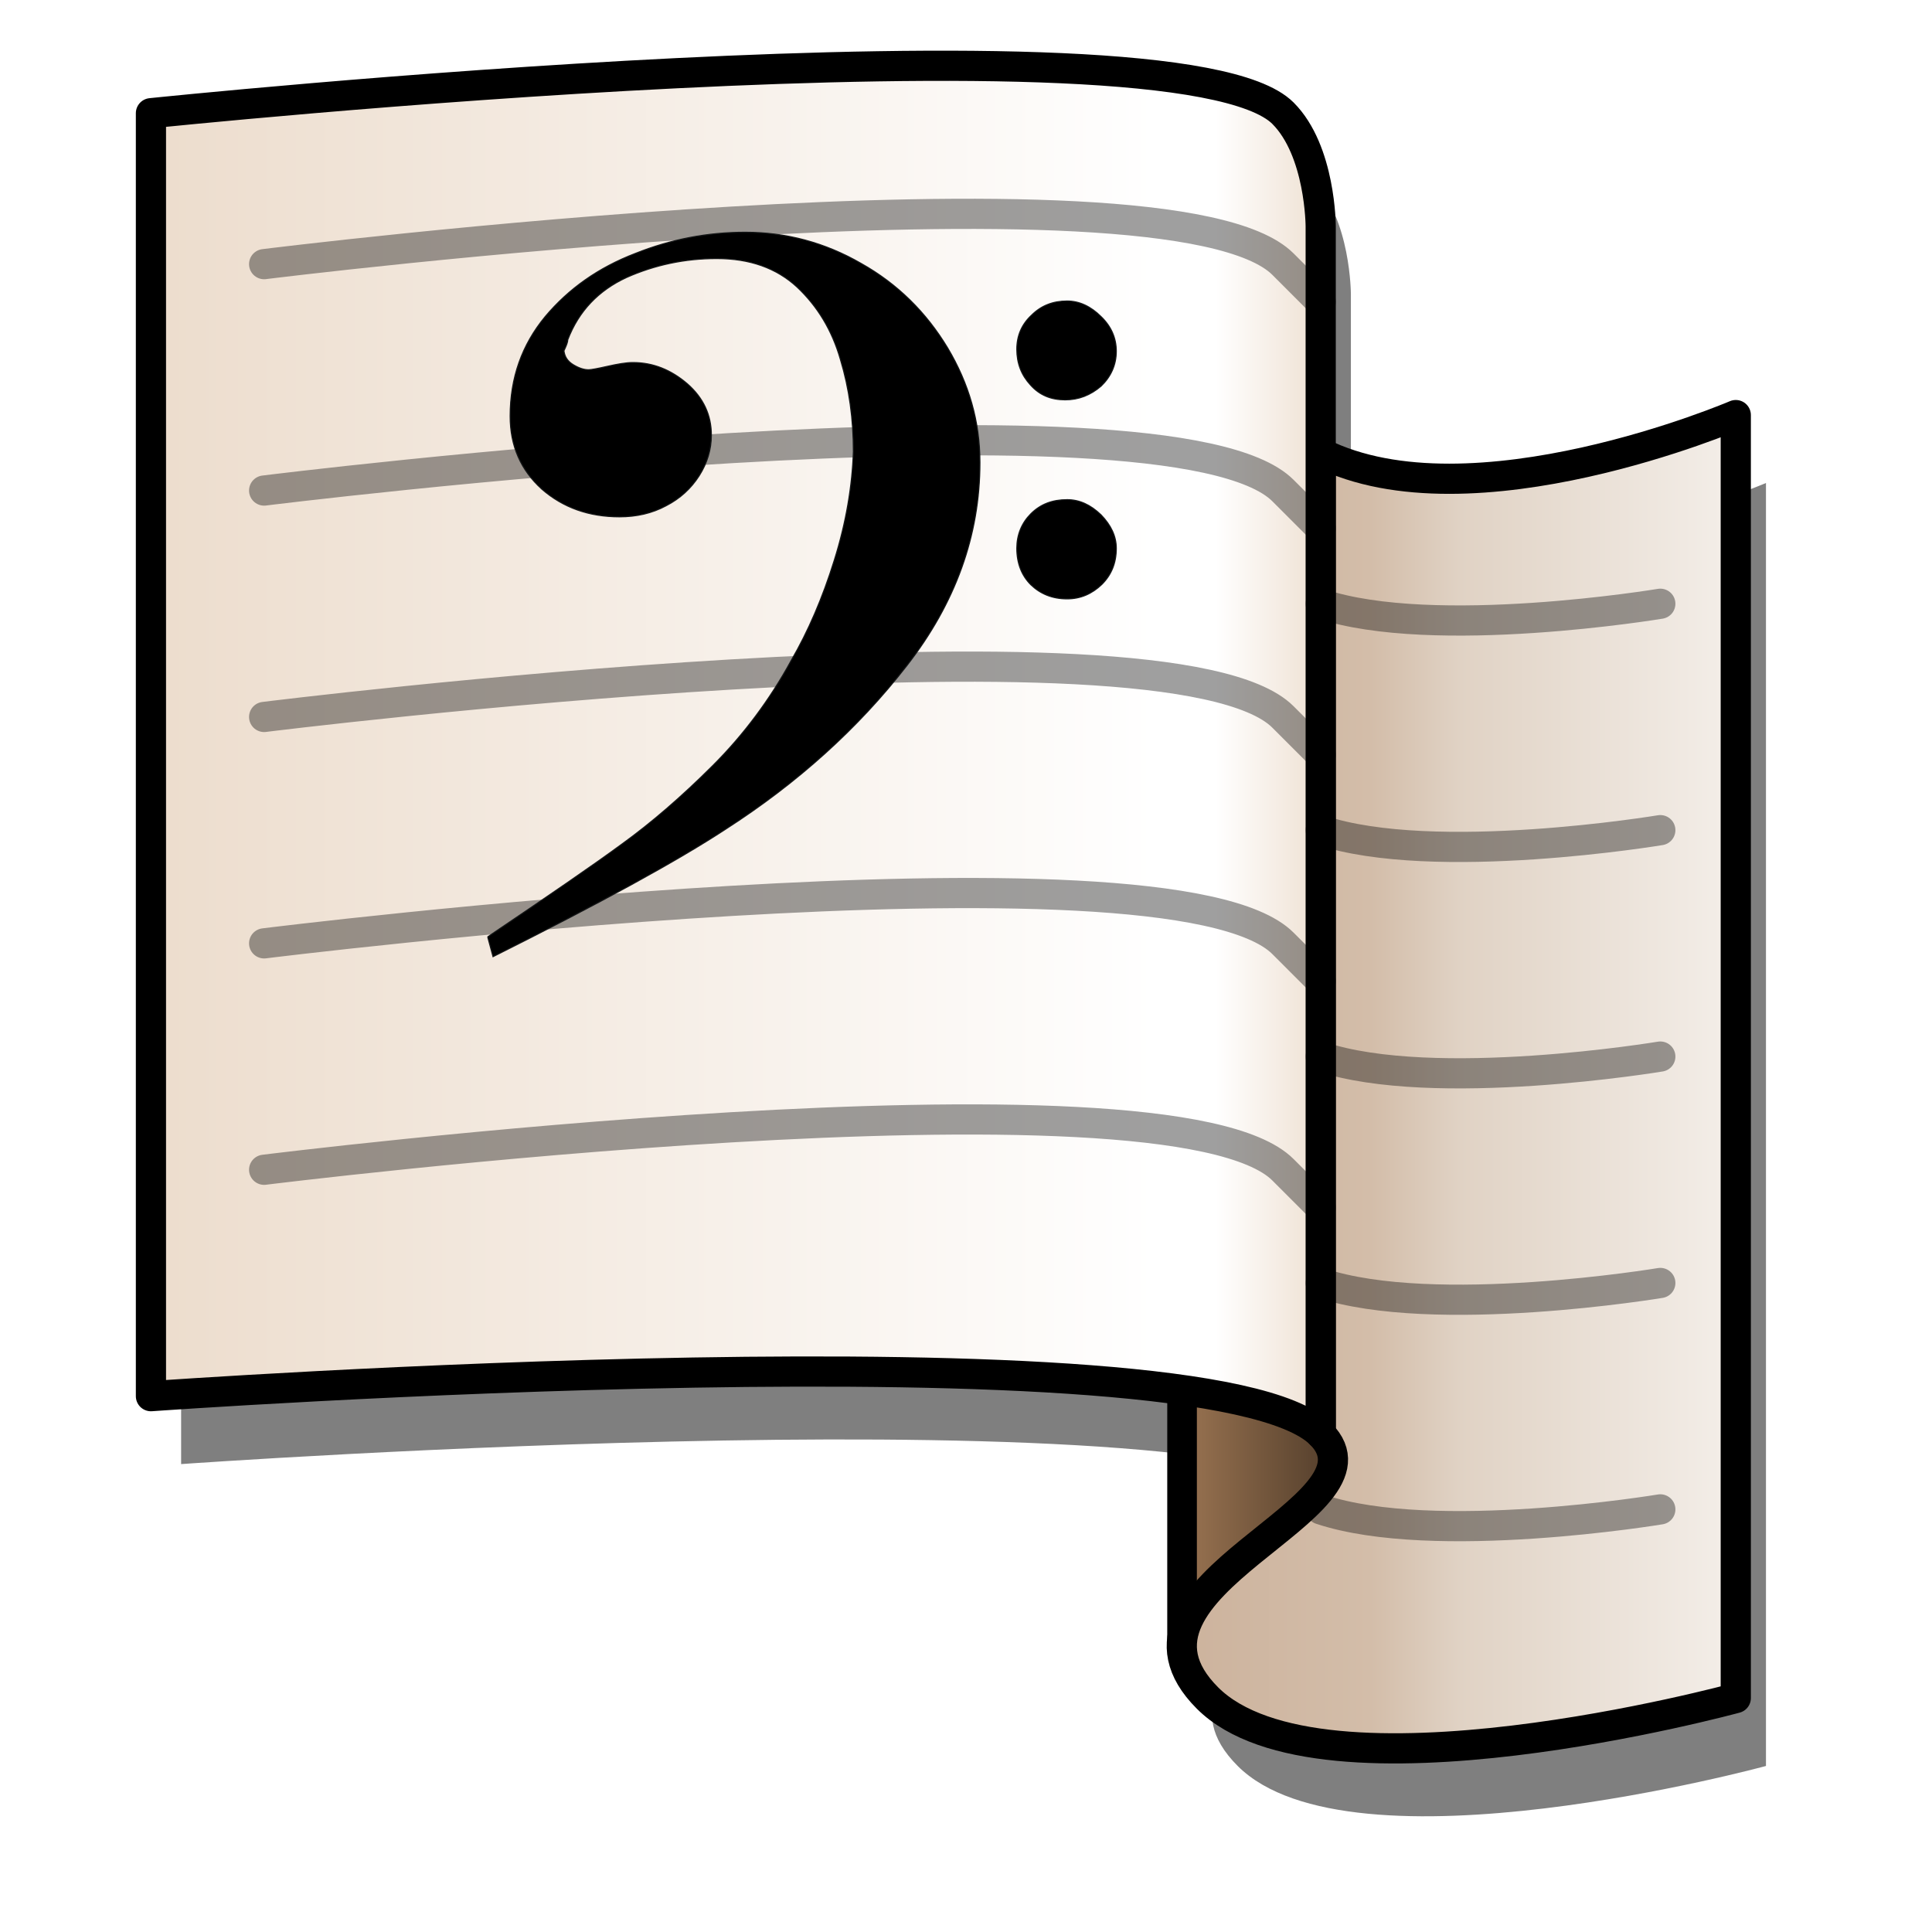 <?xml version="1.0" encoding="UTF-8" standalone="no"?>
<!-- Created with Inkscape (http://www.inkscape.org/) -->

<svg
   xmlns:dc="http://purl.org/dc/elements/1.1/"
   xmlns:cc="http://creativecommons.org/ns#"
   xmlns:rdf="http://www.w3.org/1999/02/22-rdf-syntax-ns#"
   xmlns:svg="http://www.w3.org/2000/svg"
   xmlns="http://www.w3.org/2000/svg"
   xmlns:xlink="http://www.w3.org/1999/xlink"
   xmlns:sodipodi="http://sodipodi.sourceforge.net/DTD/sodipodi-0.dtd"
   xmlns:inkscape="http://www.inkscape.org/namespaces/inkscape"
   width="512"
   height="512"
   id="svg2"
   version="1.1"
   inkscape:version="0.48.4 r9939"
   sodipodi:docname="icon.svg"
   inkscape:export-filename="D:\DATA\GIT\Franck\icon.png"
   inkscape:export-xdpi="90"
   inkscape:export-ydpi="90">
  <defs
     id="defs4">
    <linearGradient
       id="linearGradient3843">
      <stop
         id="stop3944"
         offset="0"
         style="stop-color:#ecdccc;stop-opacity:1;" />
      <stop
         style="stop-color:#ffffff;stop-opacity:1;"
         offset="0.85"
         id="stop3948" />
      <stop
         id="stop3950"
         offset="0.9"
         style="stop-color:#ffffff;stop-opacity:1;" />
      <stop
         style="stop-color:#ecdccc;stop-opacity:1;"
         offset="1"
         id="stop3847" />
    </linearGradient>
    <linearGradient
       id="linearGradient3797">
      <stop
         id="stop3799"
         offset="0"
         style="stop-color:#9d7653;stop-opacity:1;" />
      <stop
         style="stop-color:#4f3b29;stop-opacity:1;"
         offset="1"
         id="stop3807" />
    </linearGradient>
    <linearGradient
       id="linearGradient3789">
      <stop
         style="stop-color:#000000;stop-opacity:1;"
         offset="0"
         id="stop3791" />
      <stop
         style="stop-color:#000000;stop-opacity:0;"
         offset="1"
         id="stop3793" />
    </linearGradient>
    <linearGradient
       id="linearGradient3812">
      <stop
         style="stop-color:#ccb29c;stop-opacity:1;"
         offset="0"
         id="stop3814" />
      <stop
         id="stop3942"
         offset="0.35"
         style="stop-color:#d3bda9;stop-opacity:1;" />
      <stop
         id="stop3940"
         offset="0.5"
         style="stop-color:#e0d2c4;stop-opacity:1;" />
      <stop
         style="stop-color:#f5f0eb;stop-opacity:1;"
         offset="1"
         id="stop3816" />
    </linearGradient>
    <linearGradient
       inkscape:collect="always"
       xlink:href="#linearGradient3812"
       id="linearGradient3818"
       x1="309.188"
       y1="328.667"
       x2="464"
       y2="328.667"
       gradientUnits="userSpaceOnUse"
       gradientTransform="translate(0,-62)" />
    <linearGradient
       inkscape:collect="always"
       xlink:href="#linearGradient3797"
       id="linearGradient3795"
       x1="317"
       y1="407"
       x2="393"
       y2="407"
       gradientUnits="userSpaceOnUse" />
    <linearGradient
       inkscape:collect="always"
       xlink:href="#linearGradient3797-7"
       id="linearGradient3795-1"
       x1="317"
       y1="407"
       x2="393"
       y2="407"
       gradientUnits="userSpaceOnUse" />
    <linearGradient
       id="linearGradient3797-7">
      <stop
         id="stop3799-4"
         offset="0"
         style="stop-color:#9d7653;stop-opacity:1;" />
      <stop
         style="stop-color:#4f3b29;stop-opacity:1;"
         offset="1"
         id="stop3807-0" />
    </linearGradient>
    <linearGradient
       y2="407"
       x2="393"
       y1="407"
       x1="317"
       gradientUnits="userSpaceOnUse"
       id="linearGradient3824"
       xlink:href="#linearGradient3797-7"
       inkscape:collect="always"
       gradientTransform="matrix(0.575,0,0,1.013,129.349,-31.483)" />
    <linearGradient
       inkscape:collect="always"
       xlink:href="#linearGradient3843"
       id="linearGradient3849"
       x1="36"
       y1="220.715"
       x2="354"
       y2="220.715"
       gradientUnits="userSpaceOnUse"
       gradientTransform="translate(0,-22)" />
    <linearGradient
       id="linearGradient3843-4">
      <stop
         style="stop-color:#f7f0e9;stop-opacity:1;"
         offset="0"
         id="stop3845-8" />
      <stop
         style="stop-color:#fcfaf8;stop-opacity:1;"
         offset="1"
         id="stop3847-8" />
    </linearGradient>
    <linearGradient
       id="linearGradient3812-4">
      <stop
         style="stop-color:#ccb29c;stop-opacity:1;"
         offset="0"
         id="stop3814-5" />
      <stop
         style="stop-color:#f5f0eb;stop-opacity:1;"
         offset="1"
         id="stop3816-5" />
    </linearGradient>
    <linearGradient
       y2="407"
       x2="393"
       y1="407"
       x1="317"
       gradientUnits="userSpaceOnUse"
       id="linearGradient3824-1"
       xlink:href="#linearGradient3797-7-7"
       inkscape:collect="always"
       gradientTransform="matrix(0.575,0,0,1.013,129.349,-9.483)" />
    <linearGradient
       id="linearGradient3797-7-7">
      <stop
         id="stop3799-4-1"
         offset="0"
         style="stop-color:#9d7653;stop-opacity:1;" />
      <stop
         style="stop-color:#4f3b29;stop-opacity:1;"
         offset="1"
         id="stop3807-0-1" />
    </linearGradient>
    <filter
       inkscape:collect="always"
       id="filter3928">
      <feGaussianBlur
         inkscape:collect="always"
         stdDeviation="10.824"
         id="feGaussianBlur3930" />
    </filter>
    <filter
       inkscape:collect="always"
       id="filter3932"
       x="-0.177"
       width="1.354"
       y="-0.074"
       height="1.147">
      <feGaussianBlur
         inkscape:collect="always"
         stdDeviation="10.824"
         id="feGaussianBlur3934" />
    </filter>
    <filter
       inkscape:collect="always"
       id="filter3936"
       x="-0.646"
       width="2.291"
       y="-0.233"
       height="1.466">
      <feGaussianBlur
         inkscape:collect="always"
         stdDeviation="10.824"
         id="feGaussianBlur3938" />
    </filter>
  </defs>
  <sodipodi:namedview
     id="base"
     pagecolor="#ffffff"
     bordercolor="#666666"
     borderopacity="1.0"
     inkscape:pageopacity="0.0"
     inkscape:pageshadow="2"
     inkscape:zoom="0.51474609"
     inkscape:cx="269.64888"
     inkscape:cy="109.10136"
     inkscape:document-units="px"
     inkscape:current-layer="layer2"
     showgrid="false"
     inkscape:window-width="1280"
     inkscape:window-height="953"
     inkscape:window-x="-4"
     inkscape:window-y="-4"
     inkscape:window-maximized="1">
    <inkscape:grid
       type="xygrid"
       id="grid3787"
       empspacing="5"
       visible="true"
       enabled="true"
       snapvisiblegridlinesonly="true" />
  </sodipodi:namedview>
  <g
     inkscape:groupmode="layer"
     id="layer4"
     inkscape:label="Shadow">
    <rect
       style="fill:#000000;fill-opacity:0.502;stroke:none;display:inline;filter:url(#filter3936)"
       id="rect3019-5"
       width="40.23"
       height="111.482"
       x="321.259"
       y="343.259"
       ry="0" />
    <path
       style="fill:#000000;fill-opacity:0.502;stroke:none;display:inline;filter:url(#filter3932)"
       d="m 358,398 c 20,20 -60,40 -30,70 30,30 140,0 140,0 l 0,-340 c 0,0 -70,30 -110,10 0,50 0,260 0,260 z"
       id="path3810-2"
       inkscape:connector-curvature="0"
       sodipodi:nodetypes="cscccc" />
    <path
       style="fill:#000000;fill-opacity:0.502;stroke:none;display:inline;filter:url(#filter3928)"
       d="M 48,48 48,388 c 0,0 280,-20 310,10 0,-40 0,-270 0,-320 0,0 0,-20 -10,-30 -28.284,-28.284 -300,0 -300,0"
       id="path3790-4-7"
       inkscape:connector-curvature="0"
       sodipodi:nodetypes="ccccsc" />
  </g>
  <g
     inkscape:groupmode="layer"
     id="layer2"
     inkscape:label="Parchment"
     style="display:inline">
    <rect
       style="fill:url(#linearGradient3824);fill-opacity:1;stroke:#000000;stroke-width:7.853;stroke-linecap:round;stroke-linejoin:round;stroke-miterlimit:4;stroke-opacity:1;stroke-dasharray:none;stroke-dashoffset:9.6"
       id="rect3019"
       width="40.23"
       height="111.482"
       x="313.259"
       y="325.259"
       ry="0" />
    <path
       style="fill:url(#linearGradient3818);fill-opacity:1;stroke:#000000;stroke-width:8;stroke-linecap:round;stroke-linejoin:round;stroke-miterlimit:4;stroke-opacity:1;stroke-dasharray:none"
       d="m 350,380 c 20,20 -60,40 -30,70 30,30 140,0 140,0 l 0,-340 c 0,0 -70,30 -110,10 0,50 0,260 0,260 z"
       id="path3810"
       inkscape:connector-curvature="0"
       sodipodi:nodetypes="cscccc" />
    <path
       style="fill:url(#linearGradient3849);fill-opacity:1;stroke:#000000;stroke-width:8;stroke-linecap:round;stroke-linejoin:round;stroke-miterlimit:4;stroke-opacity:1;stroke-dasharray:none"
       d="M 40,30 40,370 c 0,0 280,-20 310,10 0,-40 0,-270 0,-320 0,0 0,-20 -10,-30 -28.284,-28.284 -300,0 -300,0"
       id="path3790-4"
       inkscape:connector-curvature="0"
       sodipodi:nodetypes="ccccsc" />
  </g>
  <g
     inkscape:label="Staff"
     inkscape:groupmode="layer"
     id="layer1"
     transform="translate(0,-540.362)"
     style="display:inline">
    <path
       style="fill:none;stroke:#000000;stroke-width:8;stroke-linecap:round;stroke-linejoin:round;stroke-miterlimit:4;stroke-opacity:0.376;stroke-dasharray:none"
       d="m 70,610.362 c 0,0 240,-30 270,0 10,10 10,10 10,10"
       id="path3820"
       inkscape:connector-curvature="0"
       sodipodi:nodetypes="csc" />
    <path
       style="fill:none;stroke:#000000;stroke-width:8;stroke-linecap:round;stroke-linejoin:round;stroke-miterlimit:4;stroke-opacity:0.376;stroke-dasharray:none"
       d="m 70,670.362 c 0,0 240,-30 270,0 10,10 10,10 10,10"
       id="path3820-0"
       inkscape:connector-curvature="0"
       sodipodi:nodetypes="csc" />
    <path
       style="fill:none;stroke:#000000;stroke-width:8;stroke-linecap:round;stroke-linejoin:round;stroke-miterlimit:4;stroke-opacity:0.376;stroke-dasharray:none"
       d="m 70,730.362 c 0,0 240,-30 270,0 10,10 10,10 10,10"
       id="path3820-9"
       inkscape:connector-curvature="0"
       sodipodi:nodetypes="csc" />
    <path
       style="fill:none;stroke:#000000;stroke-width:8;stroke-linecap:round;stroke-linejoin:round;stroke-miterlimit:4;stroke-opacity:0.376;stroke-dasharray:none"
       d="m 70,790.362 c 0,0 240,-30 270,0 10,10 10,10 10,10"
       id="path3820-4"
       inkscape:connector-curvature="0"
       sodipodi:nodetypes="csc" />
    <path
       style="fill:none;stroke:#000000;stroke-width:8;stroke-linecap:round;stroke-linejoin:round;stroke-miterlimit:4;stroke-opacity:0.376;stroke-dasharray:none"
       d="m 70,850.362 c 0,0 240,-30 270,0 10,10 10,10 10,10"
       id="path3820-8"
       inkscape:connector-curvature="0"
       sodipodi:nodetypes="csc" />
    <path
       style="fill:#000000;fill-opacity:1;fill-rule:evenodd;stroke:#131516;stroke-width:0.302"
       id="path2414-8"
       d="m 129.247,788.645 c 15.951,-10.77 27.863,-18.924 35.536,-24.561 7.673,-5.536 15.749,-12.482 24.027,-20.736 8.278,-8.254 15.244,-17.615 20.898,-27.983 4.442,-7.65 8.278,-16.508 11.408,-26.574 3.13,-9.965 4.745,-19.628 5.048,-28.788 0,-8.556 -1.11,-16.709 -3.432,-24.359 -2.221,-7.751 -6.057,-14.092 -11.509,-19.226 -5.452,-5.033 -12.518,-7.549 -21.301,-7.549 -8.48,0 -16.456,1.711 -23.926,5.033 -7.37,3.422 -12.619,8.858 -15.547,16.508 0,0.705 -0.404,1.611 -1.01,2.919 0.202,1.611 1.01,2.818 2.524,3.724 1.514,0.906 2.827,1.309 4.038,1.309 0.606,0 2.322,-0.302 4.947,-0.906 2.726,-0.604 4.947,-1.007 6.764,-1.007 5.351,0 10.095,1.913 14.436,5.637 4.24,3.724 6.36,8.254 6.36,13.589 0,3.825 -1.111,7.449 -3.231,10.77 -2.12,3.322 -5.048,6.04 -8.783,7.952 -3.735,2.013 -7.874,2.919 -12.316,2.919 -8.076,0 -14.941,-2.416 -20.595,-7.348 -5.552,-5.033 -8.379,-11.374 -8.379,-19.326 0,-10.167 3.13,-18.924 9.288,-26.373 6.259,-7.449 14.134,-12.985 23.825,-16.709 9.591,-3.825 19.282,-5.637 29.176,-5.637 10.802,0 21.099,2.718 30.69,8.254 9.692,5.436 17.263,12.985 22.917,22.346 5.653,9.462 8.581,19.528 8.581,30.399 0,19.326 -6.461,37.244 -19.383,53.852 -12.922,16.609 -28.873,31.003 -47.953,43.283 -12.72,8.355 -33.315,19.628 -61.683,33.821 l -1.413,-5.234 z M 269.473,632.927 c 0,-3.624 1.312,-6.643 3.937,-9.059 2.524,-2.516 5.653,-3.724 9.389,-3.724 3.231,0 6.259,1.409 8.985,4.127 2.726,2.617 4.038,5.738 4.038,9.16 0,3.624 -1.413,6.744 -4.038,9.261 -2.827,2.416 -5.956,3.624 -9.49,3.624 -3.735,0 -6.764,-1.208 -9.187,-3.926 -2.423,-2.617 -3.634,-5.738 -3.634,-9.462 z m 0,52.745 c 0,-3.624 1.312,-6.744 3.735,-9.16 2.524,-2.516 5.653,-3.724 9.591,-3.724 3.231,0 6.158,1.309 8.985,4.026 2.625,2.718 4.038,5.637 4.038,8.858 0,3.926 -1.312,7.046 -3.836,9.563 -2.625,2.516 -5.653,3.825 -9.187,3.825 -3.937,0 -7.067,-1.309 -9.591,-3.724 -2.423,-2.416 -3.735,-5.637 -3.735,-9.663 z"
       class="fil1 str1"
       inkscape:connector-curvature="0" />
    <path
       style="fill:none;stroke:#000000;stroke-width:8;stroke-linecap:round;stroke-linejoin:miter;stroke-miterlimit:4;stroke-opacity:0.376;stroke-dasharray:none"
       d="m 440,700.362 c 0,0 -60,10 -90,0"
       id="path3922"
       inkscape:connector-curvature="0" />
    <path
       style="fill:none;stroke:#000000;stroke-width:8;stroke-linecap:round;stroke-linejoin:miter;stroke-miterlimit:4;stroke-opacity:0.376;stroke-dasharray:none"
       d="m 440,760.362 c 0,0 -60,10 -90,0"
       id="path3922-2"
       inkscape:connector-curvature="0" />
    <path
       style="fill:none;stroke:#000000;stroke-width:8;stroke-linecap:round;stroke-linejoin:miter;stroke-miterlimit:4;stroke-opacity:0.376;stroke-dasharray:none"
       d="m 440,820.362 c 0,0 -60,10 -90,0"
       id="path3922-4"
       inkscape:connector-curvature="0" />
    <path
       style="fill:none;stroke:#000000;stroke-width:8;stroke-linecap:round;stroke-linejoin:miter;stroke-miterlimit:4;stroke-opacity:0.376;stroke-dasharray:none"
       d="m 440,880.362 c 0,0 -60,10 -90,0"
       id="path3922-5"
       inkscape:connector-curvature="0" />
    <path
       style="fill:none;stroke:#000000;stroke-width:8;stroke-linecap:round;stroke-linejoin:miter;stroke-miterlimit:4;stroke-opacity:0.376;stroke-dasharray:none"
       d="m 440,940.362 c 0,0 -60,10 -90,0"
       id="path3922-51"
       inkscape:connector-curvature="0" />
  </g>
  <g
     inkscape:groupmode="layer"
     id="layer3"
     inkscape:label="REF"
     sodipodi:insensitive="true"
     style="display:none">
    <g
       transform="matrix(0.55,0,0,0.55,221.028,73.215)"
       id="layer1-7"
       inkscape:label="Warstwa 1"
       style="fill:#808080;fill-opacity:1">
      <rect
         y="33.973"
         x="-282.248"
         height="8.53"
         width="1078.758"
         id="rect2440"
         style="fill:#808080;fill-opacity:1;fill-rule:evenodd" />
      <rect
         y="141.663"
         x="-282.507"
         height="8.53"
         width="1079.291"
         id="rect3413"
         style="fill:#808080;fill-opacity:1;fill-rule:evenodd" />
      <rect
         y="250.697"
         x="-282.499"
         height="8.53"
         width="1079.292"
         id="rect3433"
         style="fill:#808080;fill-opacity:1;fill-rule:evenodd" />
      <rect
         y="358.51"
         x="-282.278"
         height="8.53"
         width="1078.758"
         id="rect3435"
         style="fill:#808080;fill-opacity:1;fill-rule:evenodd" />
      <rect
         y="465.569"
         x="-282.278"
         height="8.53"
         width="1078.758"
         id="rect3437"
         style="fill:#808080;fill-opacity:1;fill-rule:evenodd" />
      <g
         transform="matrix(0.184,0,0,0.183,-98.298,-1128.841)"
         id="g2402"
         style="fill:#808080;fill-opacity:1;fill-rule:evenodd">
        <path
           style="fill:#000000;fill-opacity:1;stroke:#131516;stroke-width:3"
           id="path2414"
           d="M 62.233,8245 C 220.233,8138 338.233,8057 414.233,8001 c 76,-55 156,-124 238,-206 82,-82 151,-175 207,-278 44,-76 82,-164 113,-264 31,-99 47,-195 50,-286 0,-85 -11,-166 -34,-242 -22,-77 -60,-140 -114,-191 -54,-50 -124,-75 -211,-75 -84,0 -163,17 -237,50 -73,34 -125,88 -154,164 0,7 -4,16 -10,29 2,16 10,28 25,37 15,9 28,13 40,13 6,0 23,-3 49,-9 27,-6 49,-10 67,-10 53,0 100,19 143,56 42,37 63,82 63,135 0,38 -11,74 -32,107 -21,33 -50,60 -87,79 -37,20 -78,29 -122,29 -80,0 -148,-24 -204,-73 -55,-50 -83,-113 -83,-192 0,-101 31,-188 92,-262 62,-74 140,-129 236,-166 95,-38 191,-56 289,-56 107,0 209,27 304,82 96,54 171,129 227,222 56,94 85,194 85,302 0,192 -64,370 -192,535 -128,165 -286,308 -475,430 -126,83 -330,195 -611,336 l -14,-52 z M 1451.233,6698 c 0,-36 13,-66 39,-90 25,-25 56,-37 93,-37 32,0 62,14 89,41 27,26 40,57 40,91 0,36 -14,67 -40,92 -28,24 -59,36 -94,36 -37,0 -67,-12 -91,-39 -24,-26 -36,-57 -36,-94 z m 0,524 c 0,-36 13,-67 37,-91 25,-25 56,-37 95,-37 32,0 61,13 89,40 26,27 40,56 40,88 0,39 -13,70 -38,95 -26,25 -56,38 -91,38 -39,0 -70,-13 -95,-37 -24,-24 -37,-56 -37,-96 z"
           class="fil1 str1"
           inkscape:connector-curvature="0" />
      </g>
      <g
         transform="matrix(0.18,0,0,0.183,266.22,-1128.587)"
         id="g2416"
         style="fill:#808080;fill-opacity:1;fill-rule:evenodd" />
    </g>
  </g>
</svg>
